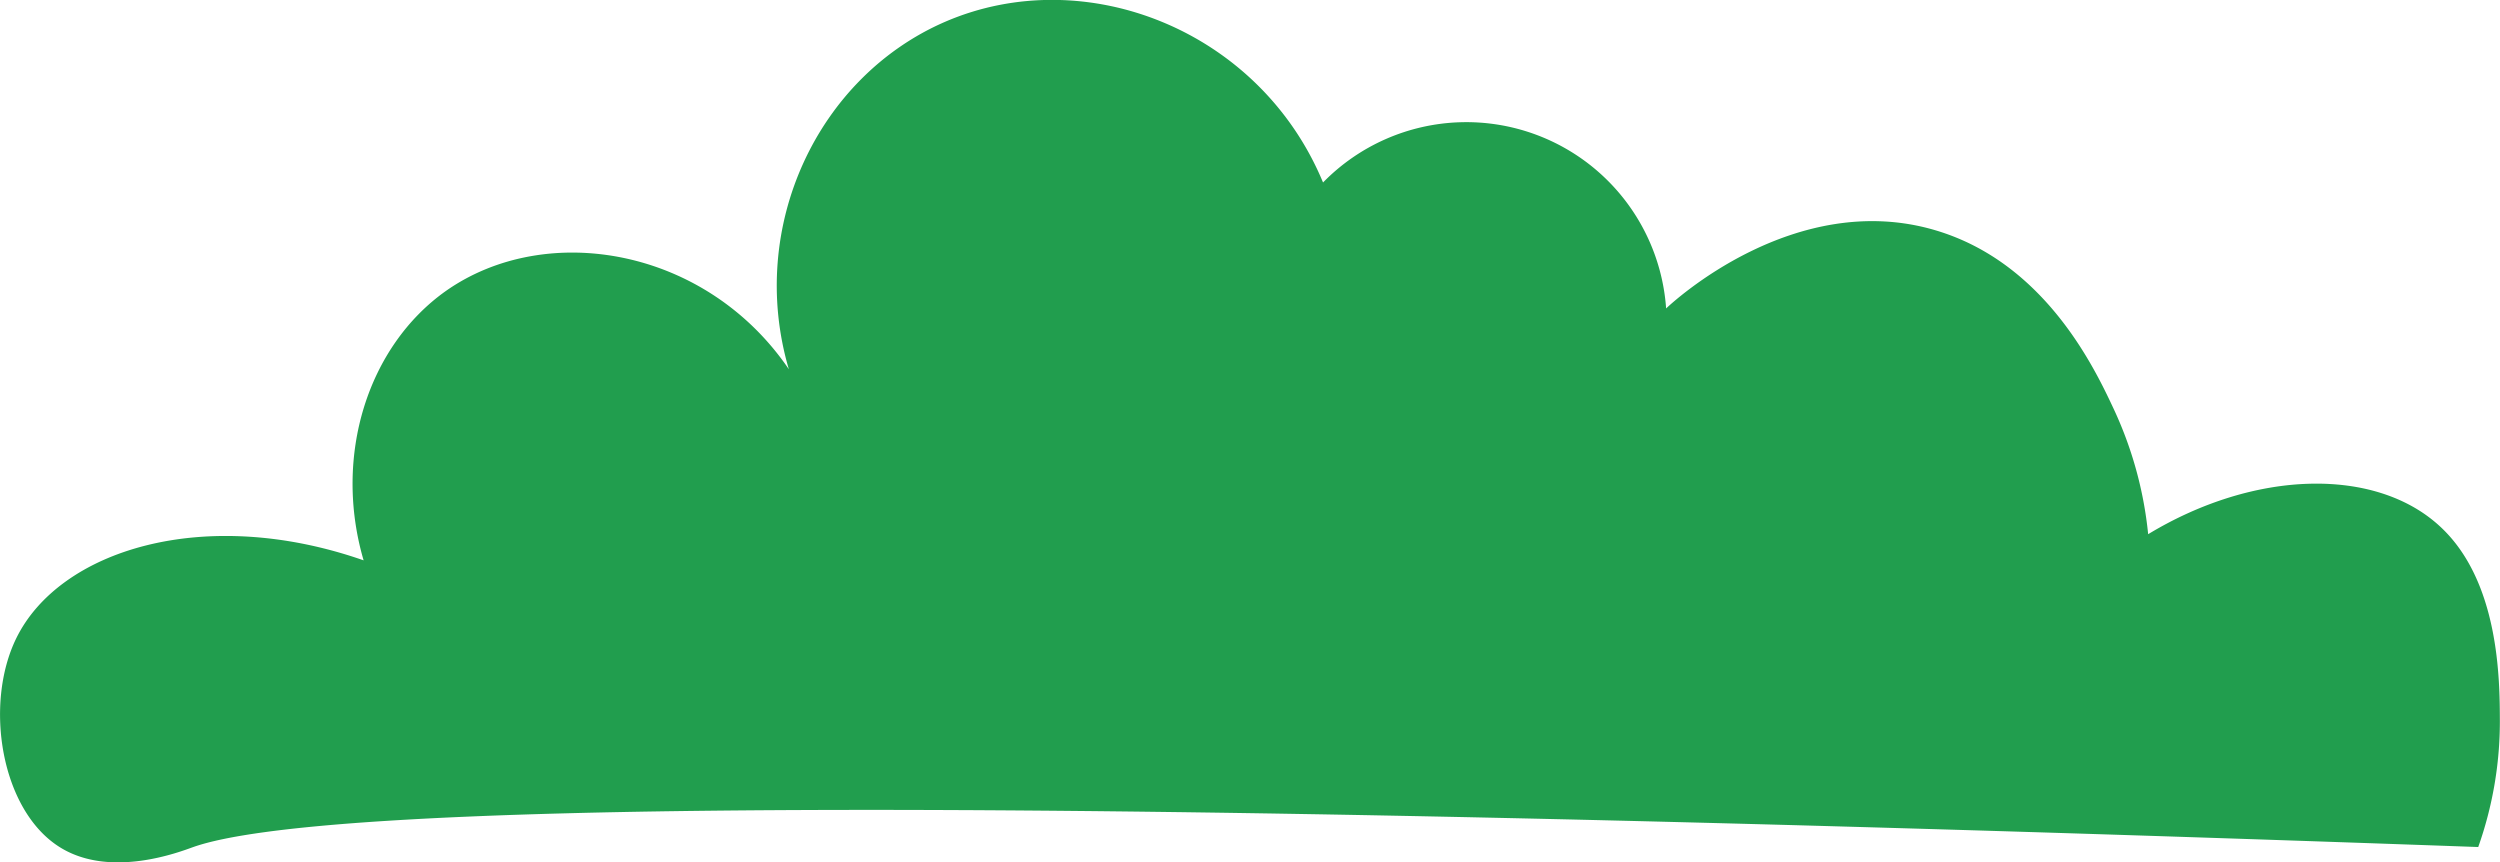 <svg id="Layer_1" data-name="Layer 1" xmlns="http://www.w3.org/2000/svg" viewBox="0 0 182.61 62.98">
  <defs>
    <style>
      .cls-1 {
        fill: #219e4e;
      }
    </style>
  </defs>
  <title>cloud-s-6</title>
  <path class="cls-1" d="M1285.73,181.46c-111.8-4-157.76-3.21-166.9,0-1,.36-6.08,2.33-9.77,0-4.29-2.7-5.52-10.41-3.17-15.23,3.15-6.47,13.75-9.77,25.38-5.71-2.24-7.65.32-15.64,6-19.67,7.32-5.16,19-3.19,25.06,5.71-3.06-10.41,2.11-21.35,11.42-25.38,10.26-4.43,23,.63,27.6,11.74a14.63,14.63,0,0,1,25.06,9.2c0.41-.39,9.38-8.76,19.67-5.71,8,2.37,11.63,10.08,13,13a28.26,28.26,0,0,1,2.54,9.2c7.83-4.74,16.58-4.88,21.25-.63,4.42,4,4.43,11.3,4.44,14.27A27.46,27.46,0,0,1,1285.73,181.46Z" transform="translate(-1104.71 -119.59)"/>
</svg>
